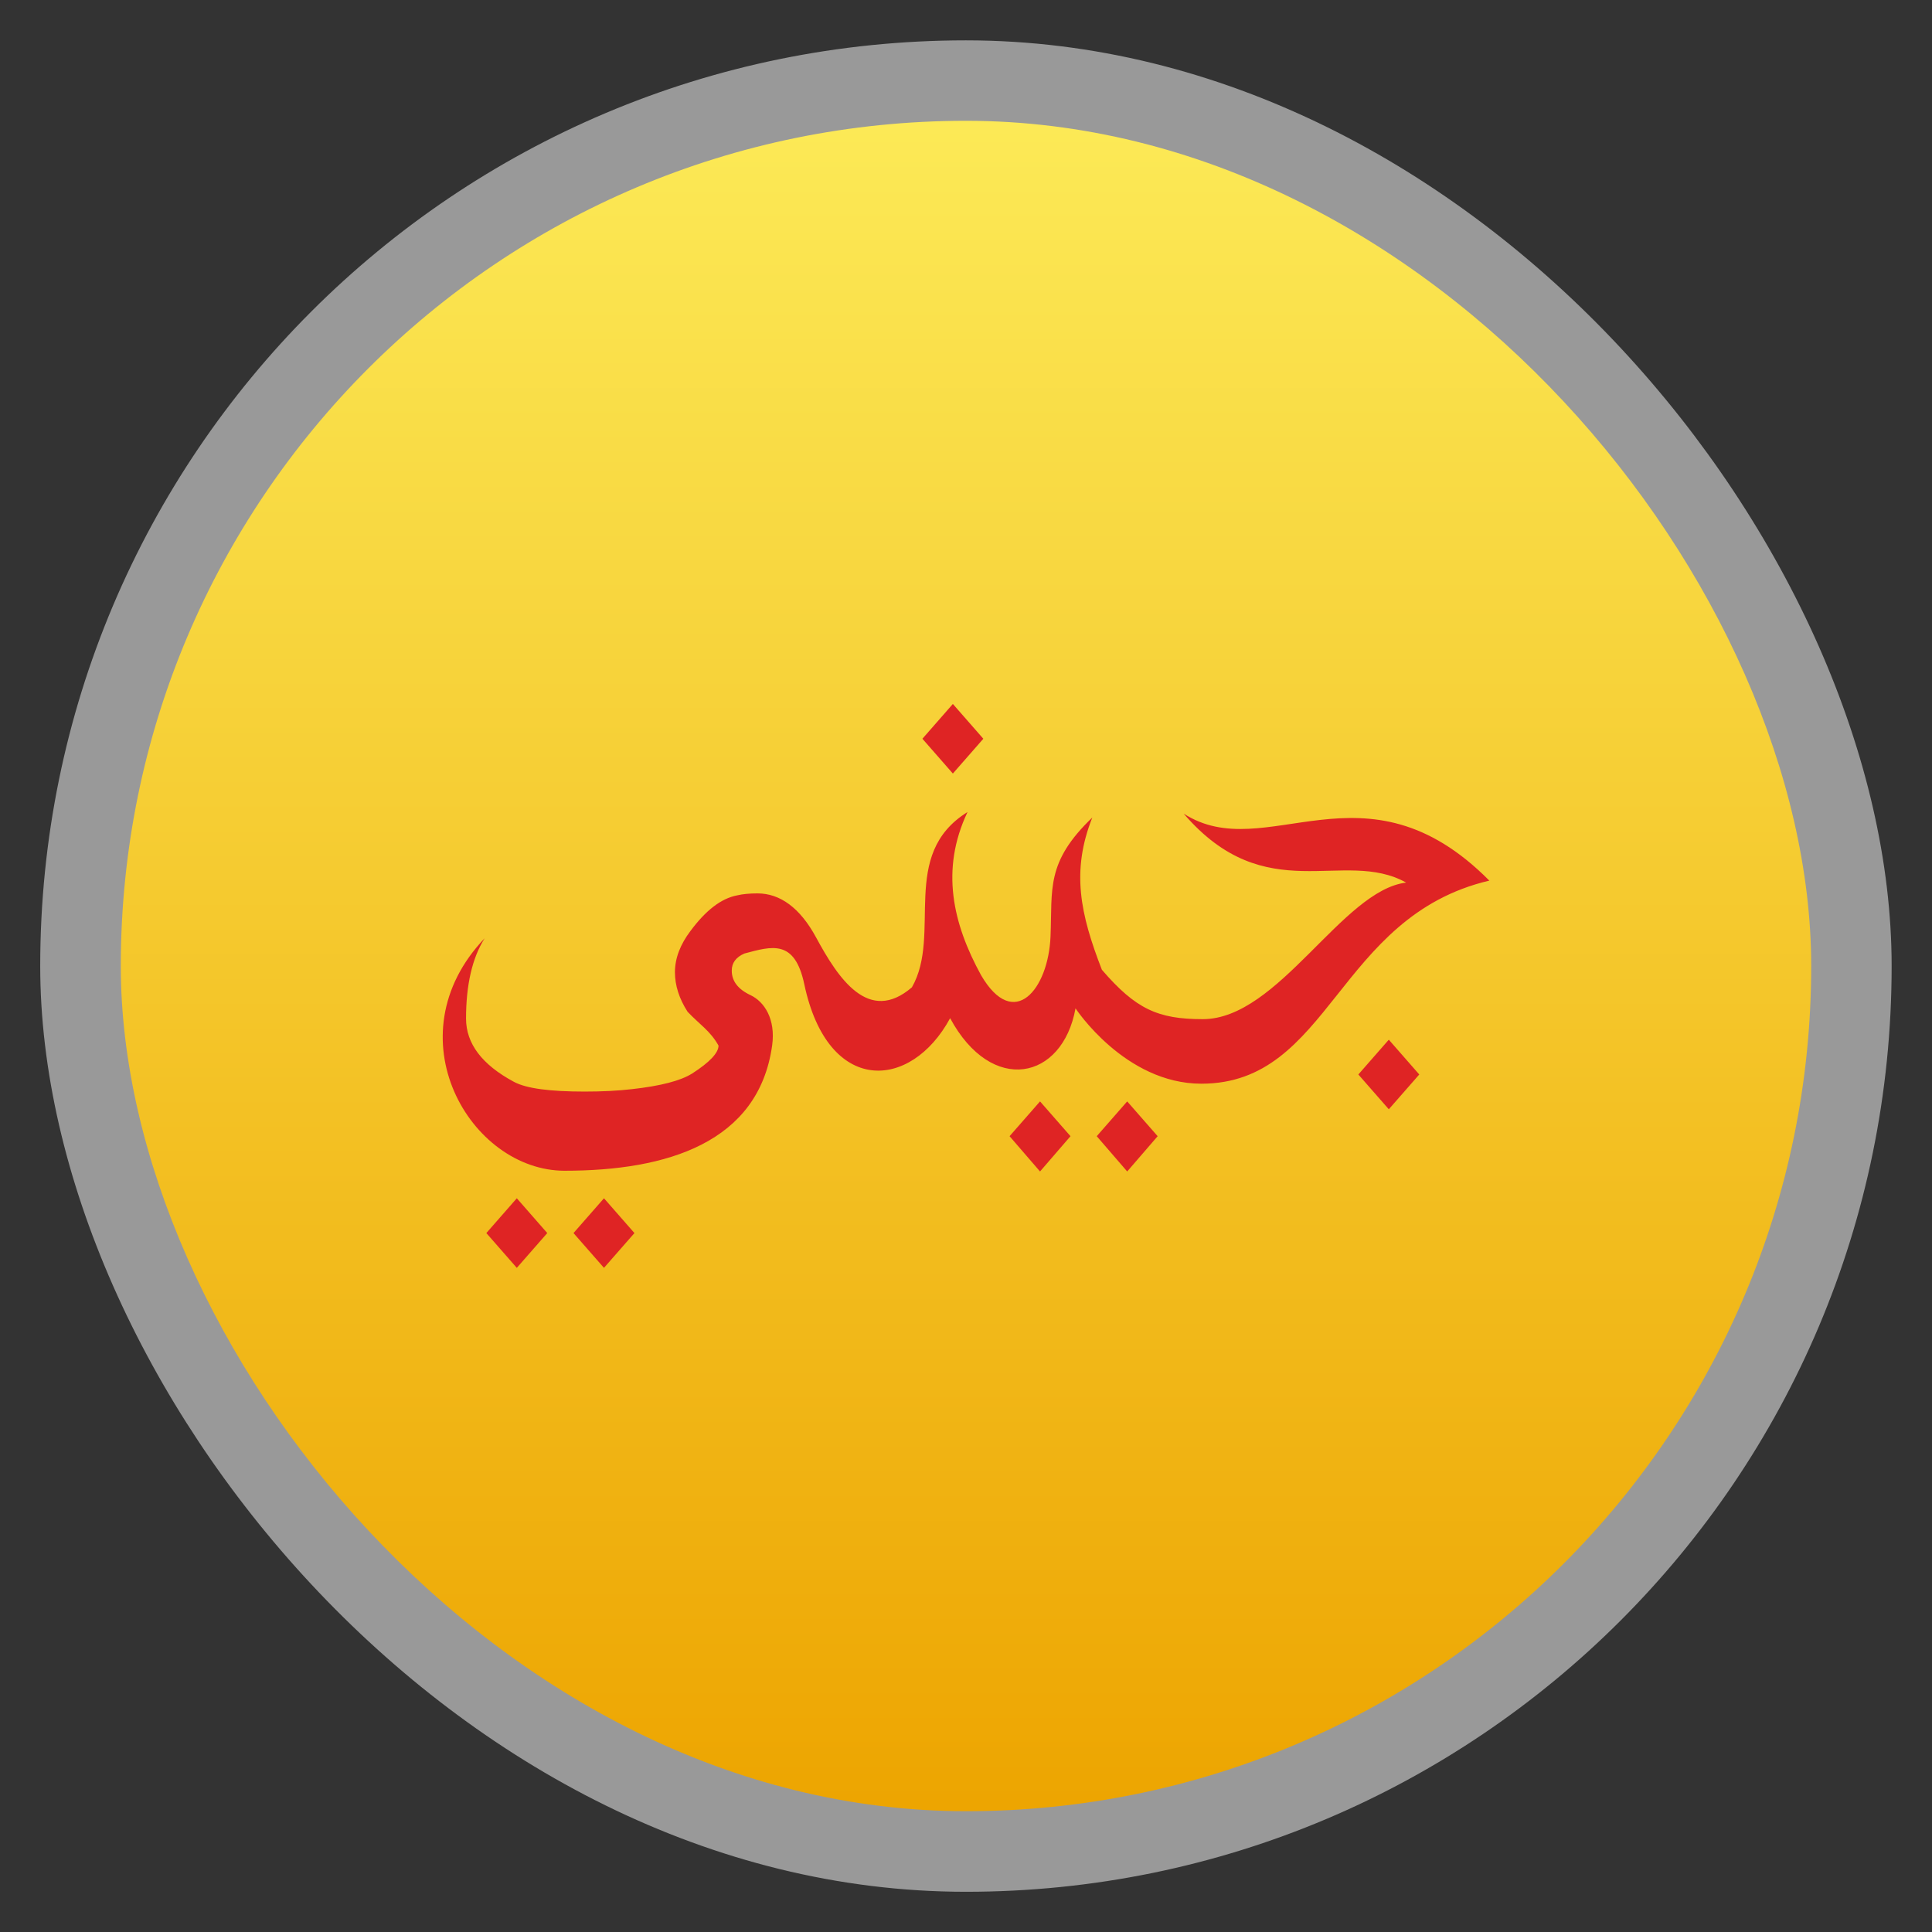 <?xml version="1.0" encoding="UTF-8" standalone="no"?>
<svg
   xmlns:dc="http://purl.org/dc/elements/1.1/"
   xmlns:cc="http://creativecommons.org/ns#"
   xmlns:rdf="http://www.w3.org/1999/02/22-rdf-syntax-ns#"
   xmlns:svg="http://www.w3.org/2000/svg"
   xmlns="http://www.w3.org/2000/svg"
   xmlns:xlink="http://www.w3.org/1999/xlink"
   xmlns:sodipodi="http://sodipodi.sourceforge.net/DTD/sodipodi-0.dtd"
   xmlns:inkscape="http://www.inkscape.org/namespaces/inkscape"
   width="48"
   viewBox="0 0 13.547 13.547"
   height="48"
   id="svg2"
   version="1.1"
   inkscape:version="0.48.4 r9939"
   sodipodi:docname="geany.svg">
  <rect x="0" y="0" width="13.547" height="13.547" fill="#333333" stroke="none"/>
  <sodipodi:namedview
     pagecolor="#ffffff"
     bordercolor="#666666"
     borderopacity="1"
     objecttolerance="10"
     gridtolerance="10"
     guidetolerance="10"
     inkscape:pageopacity="0"
     inkscape:pageshadow="2"
     inkscape:window-width="1366"
     inkscape:window-height="742"
     id="namedview22"
     showgrid="false"
     inkscape:zoom="4.9166667"
     inkscape:cx="24.40678"
     inkscape:cy="24"
     inkscape:window-x="0"
     inkscape:window-y="26"
     inkscape:window-maximized="1"
     inkscape:current-layer="svg2" />
  <defs
     id="defs4">
    <linearGradient
       id="linearGradient4460">
      <stop
         offset="0"
         style="stop-color:#eda501"
         id="stop7" />
      <stop
         offset="1"
         style="stop-color:#fcea57"
         id="stop9" />
    </linearGradient>
    <linearGradient
       gradientTransform="matrix(1.095,0,0,1.095,-133.002,-9.569)"
       xlink:href="#linearGradient4460"
       id="linearGradient4500"
       y1="279.096"
       y2="268.33"
       gradientUnits="userSpaceOnUse"
       x2="0" />
    <linearGradient
       inkscape:collect="always"
       xlink:href="#linearGradient4460"
       id="linearGradient3002"
       gradientUnits="userSpaceOnUse"
       gradientTransform="matrix(1.105,0,0,1.105,-134.279,-295.762)"
       y1="279.096"
       x2="0"
       y2="268.33" />
  </defs>
  <rect
     id="rect14"
     style="opacity:0.5;fill:#ffffff;fill-rule:evenodd"
     height="12.982"
     rx="6.491"
     y="0.283"
     x="0.282"
     width="12.982" />
  <rect
     id="rect16"
     style="fill:url(#linearGradient3002);fill-rule:evenodd"
     height="11.853"
     rx="5.927"
     y="0.847"
     x="0.847"
     width="11.853" />
  <g
     transform="matrix(0.8,0,0,0.862,1.395,-243.157)"
     id="g18">
    <path
       style="line-height:100%;fill:#df2424"
       d="m 6.608,287.811 -0.267,0.283 0.267,0.283 0.267,-0.283 -0.267,-0.283 z m 0.127,0.88 c -0.6,0.347 -0.22,0.993 -0.486,1.425 -0.379,0.302 -0.645,-0.071 -0.84,-0.406 -0.141,-0.242 -0.317,-0.358 -0.513,-0.358 -0.07,0 -0.129,0.005 -0.179,0.016 -0.141,0.025 -0.276,0.123 -0.41,0.291 -0.087,0.107 -0.135,0.219 -0.135,0.334 -2.6e-6,0.109 0.038,0.217 0.111,0.322 0.106,0.104 0.198,0.154 0.271,0.275 -3.3e-6,0.059 -0.078,0.136 -0.231,0.227 -0.101,0.059 -0.275,0.101 -0.525,0.127 -0.129,0.014 -0.265,0.02 -0.418,0.02 -0.3,0 -0.51,-0.024 -0.621,-0.08 -0.278,-0.139 -0.418,-0.31 -0.418,-0.514 -2.5e-6,-0.273 0.054,-0.493 0.163,-0.653 -0.819,0.798 -0.128,1.891 0.701,1.891 0.896,0 1.7,-0.228 1.819,-1.019 0.032,-0.216 -0.069,-0.357 -0.191,-0.41 -0.109,-0.048 -0.163,-0.114 -0.163,-0.199 -2.6e-6,-0.062 0.036,-0.109 0.111,-0.139 0.242,-0.06 0.441,-0.118 0.525,0.251 0.206,0.903 0.933,0.867 1.278,0.275 0.364,0.627 0.985,0.505 1.099,-0.08 0,0 0.433,0.613 1.103,0.613 1.132,0 1.187,-1.36 2.524,-1.652 -1.093,-1.023 -1.957,-0.113 -2.679,-0.545 0.723,0.781 1.401,0.277 1.95,0.561 -0.562,0.063 -1.118,1.111 -1.783,1.111 -0.394,0 -0.588,-0.083 -0.884,-0.402 -0.19,-0.454 -0.27,-0.802 -0.084,-1.238 -0.409,0.364 -0.349,0.58 -0.366,0.967 -0.019,0.431 -0.321,0.774 -0.609,0.315 -0.247,-0.418 -0.358,-0.858 -0.119,-1.326 z m 3.694,1.851 -0.267,0.283 0.267,0.283 0.267,-0.283 -0.267,-0.283 z m -3.057,0.502 -0.267,0.283 0.267,0.287 0.267,-0.287 -0.267,-0.283 z m 0.764,0 -0.267,0.283 0.267,0.287 0.267,-0.287 -0.267,-0.283 z m -5.35,0.788 -0.267,0.283 0.267,0.283 0.267,-0.283 -0.267,-0.283 z m 0.764,0 -0.267,0.283 0.267,0.283 0.267,-0.283 -0.267,-0.283 z"
       id="path20"
       inkscape:connector-curvature="0" />
  </g>
</svg>

